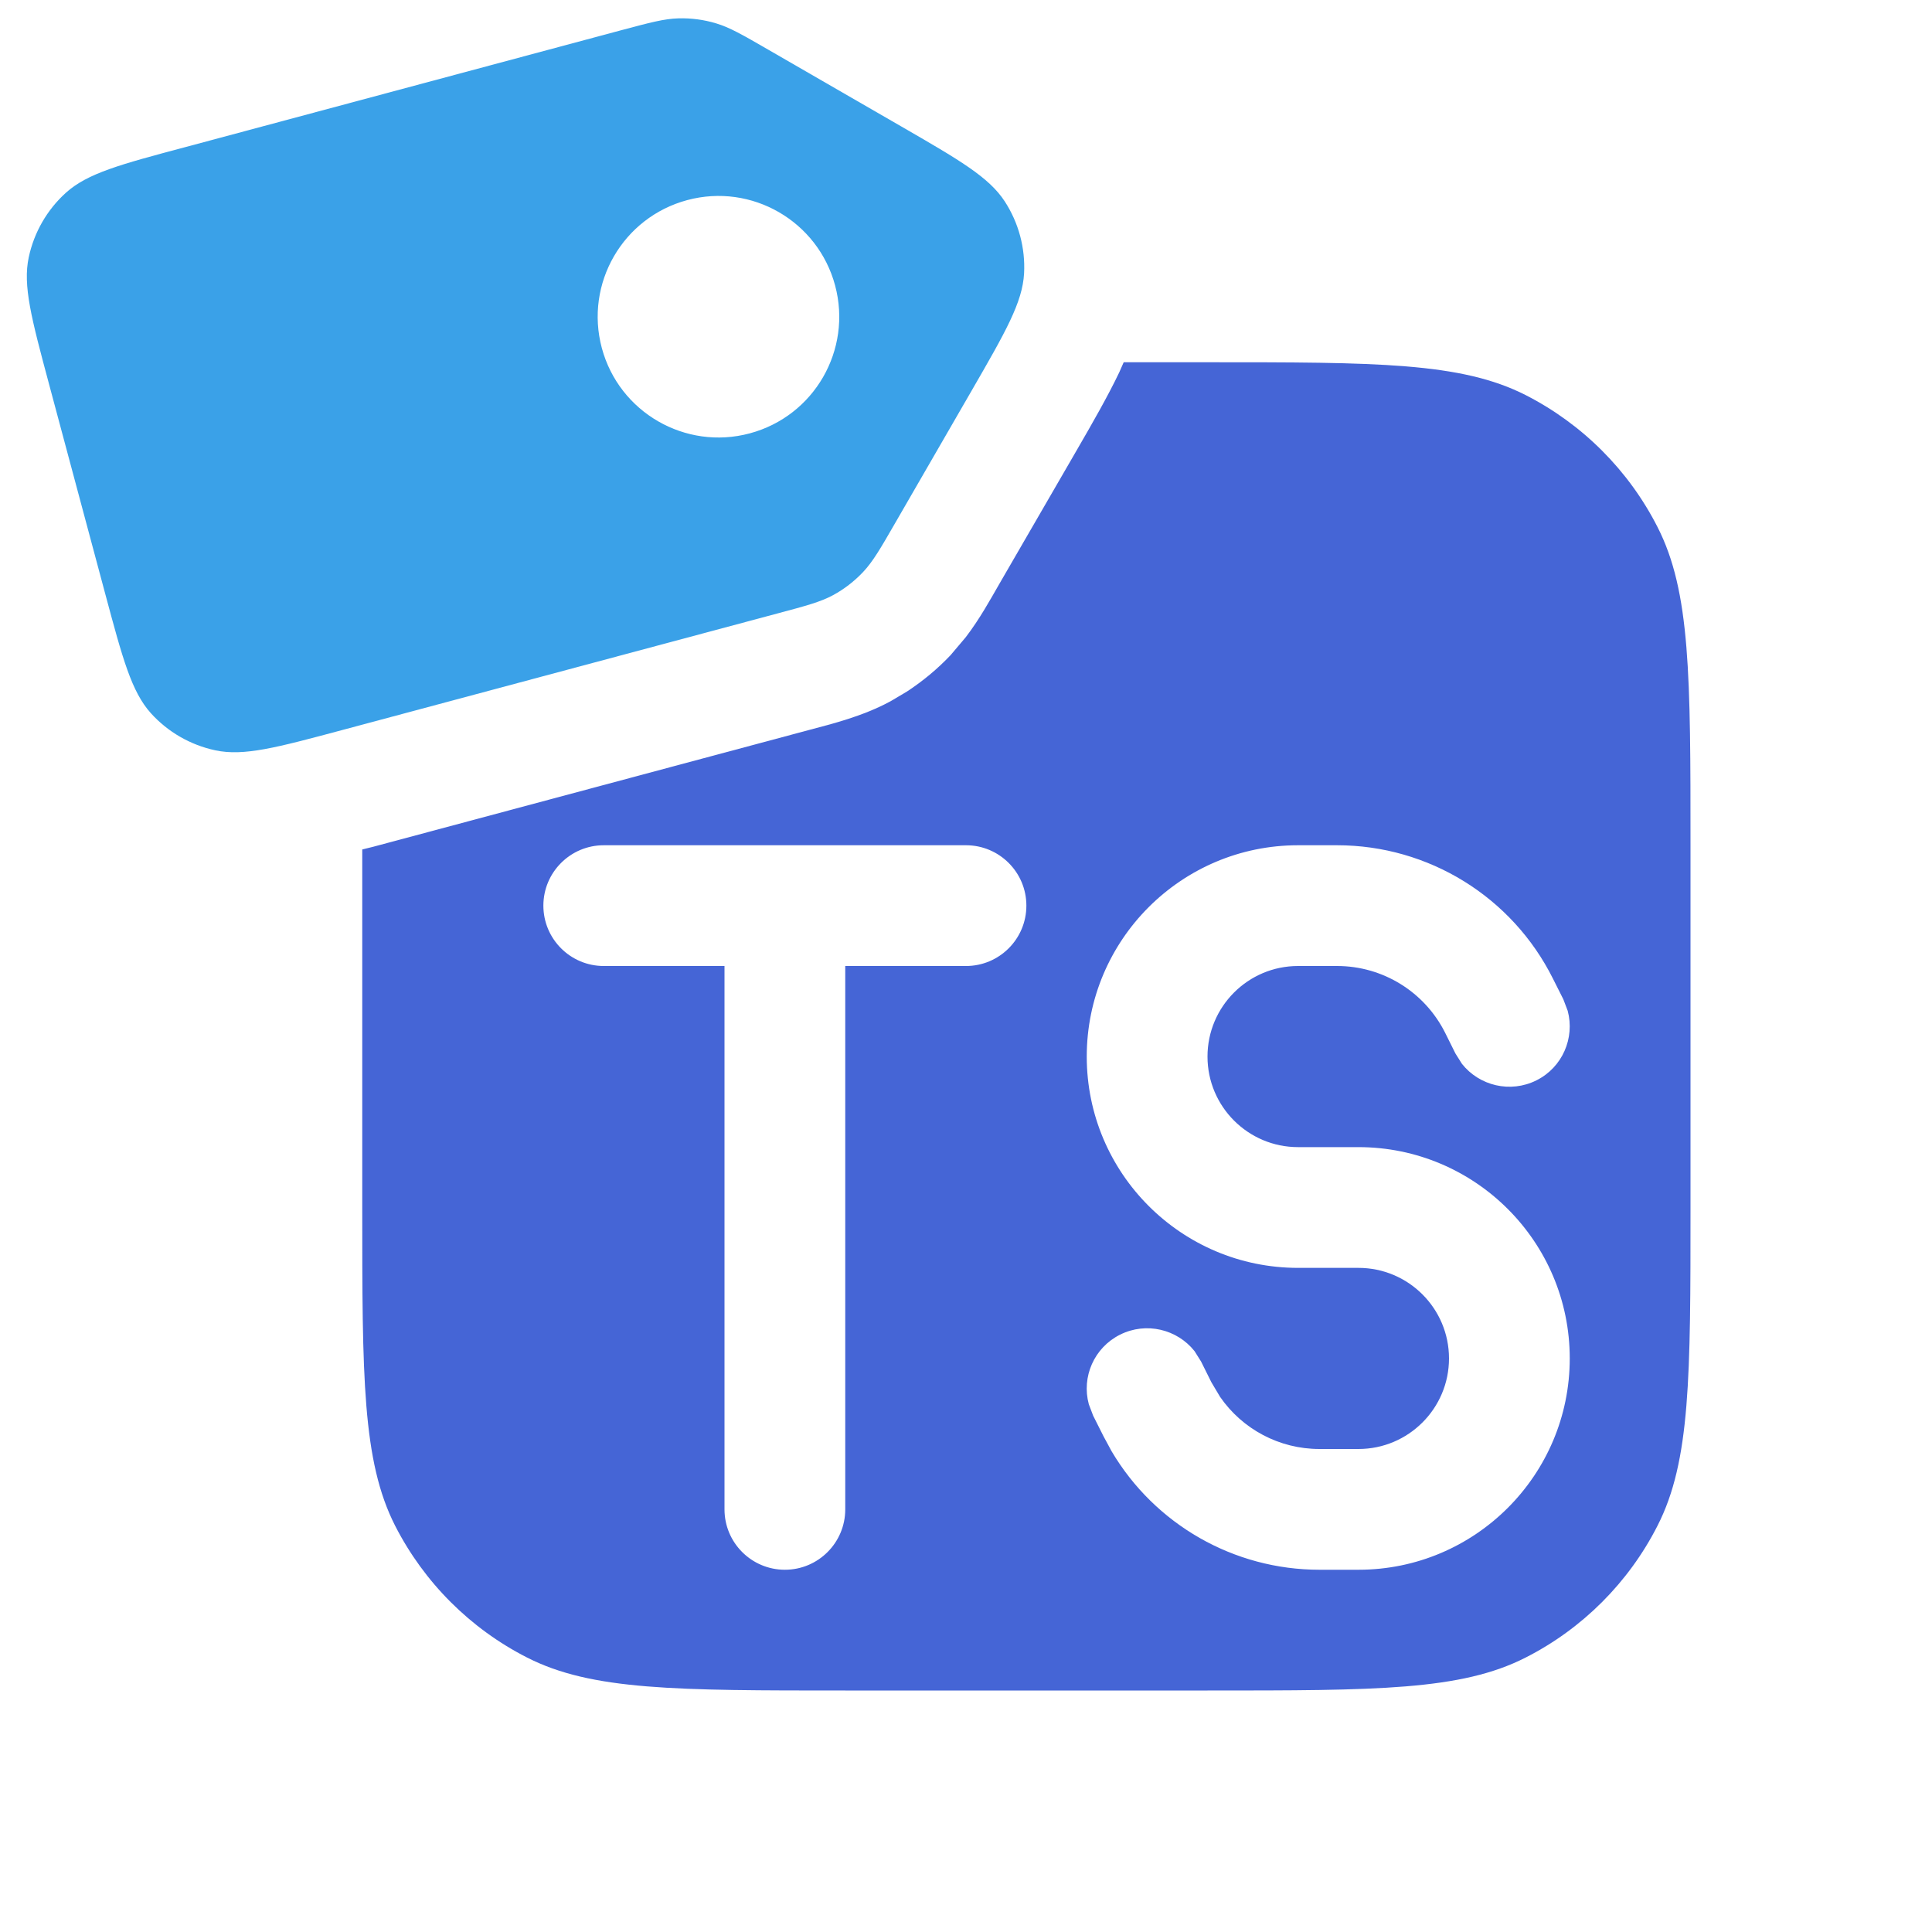 <svg width="16" height="16" viewBox="0 0 16 16" fill="none" xmlns="http://www.w3.org/2000/svg">
<g clip-path="url(#clip0_151_161)">
<path d="M10 3C11.4 3 12.1 3 12.635 3.272C13.105 3.512 13.488 3.895 13.727 4.365C14 4.9 14 5.6 14 7V10C14 11.4 14 12.1 13.727 12.635C13.488 13.105 13.105 13.488 12.635 13.727C12.1 14 11.4 14 10 14H7C5.6 14 4.9 14 4.365 13.727C3.895 13.488 3.512 13.105 3.272 12.635C3 12.1 3 11.4 3 10V7.035C3.029 7.027 3.059 7.021 3.089 7.013L6.698 6.046C6.889 5.995 7.144 5.933 7.376 5.807L7.511 5.727C7.642 5.641 7.764 5.54 7.872 5.426L7.998 5.277C8.115 5.124 8.203 4.962 8.277 4.834L8.915 3.732C9.047 3.504 9.175 3.281 9.269 3.084C9.281 3.057 9.293 3.029 9.306 3H10ZM5 7C4.724 7 4.5 7.224 4.5 7.5C4.5 7.776 4.724 8 5 8H6V12.5C6 12.776 6.224 13 6.5 13C6.776 13 7 12.776 7 12.5V8H8C8.276 8 8.5 7.776 8.5 7.5C8.5 7.224 8.276 7 8 7H5ZM10.75 7C9.784 7 9 7.784 9 8.75C9 9.716 9.784 10.5 10.75 10.5H11.25C11.664 10.5 12 10.836 12 11.25C12 11.664 11.664 12 11.25 12H10.927C10.595 12 10.289 11.836 10.104 11.568L10.032 11.447L9.947 11.276L9.893 11.19C9.749 11.008 9.492 10.945 9.276 11.053C9.06 11.161 8.956 11.404 9.017 11.629L9.053 11.724L9.139 11.895L9.206 12.019C9.564 12.624 10.217 13 10.927 13H11.25C12.216 13 13 12.216 13 11.25C13 10.284 12.216 9.5 11.25 9.5H10.75C10.336 9.5 10 9.164 10 8.75C10 8.336 10.336 8 10.75 8H11.073C11.452 8 11.798 8.214 11.968 8.553L12.053 8.724L12.107 8.81C12.251 8.992 12.508 9.055 12.724 8.947C12.94 8.839 13.043 8.596 12.983 8.371L12.947 8.276L12.861 8.105C12.523 7.428 11.831 7 11.073 7H10.75Z" fill="#4565d6"/>
<path d="M5.146 0.25C5.382 0.187 5.501 0.155 5.619 0.152C5.724 0.149 5.829 0.163 5.929 0.193C6.043 0.227 6.149 0.288 6.36 0.41L7.462 1.046C7.947 1.326 8.19 1.467 8.321 1.668C8.436 1.845 8.492 2.054 8.481 2.264C8.468 2.504 8.328 2.748 8.048 3.233L7.412 4.334C7.29 4.546 7.228 4.652 7.147 4.738C7.075 4.814 6.991 4.879 6.899 4.929C6.795 4.985 6.676 5.017 6.44 5.08L2.83 6.047C2.289 6.192 2.019 6.264 1.784 6.214C1.577 6.17 1.39 6.062 1.249 5.906C1.089 5.727 1.016 5.457 0.871 4.916L0.405 3.177C0.26 2.636 0.188 2.365 0.238 2.131C0.282 1.924 0.39 1.737 0.546 1.596C0.725 1.435 0.995 1.362 1.536 1.218L5.146 0.25ZM5.692 1.657C5.158 1.8 4.841 2.348 4.984 2.882C5.127 3.415 5.676 3.732 6.209 3.589C6.743 3.446 7.059 2.898 6.916 2.364C6.773 1.831 6.225 1.514 5.692 1.657Z" fill="#3aa1e8"/>
</g>
<defs>
<clipPath id="clip0_151_161">
<rect width="16" height="16" fill="white"/>
</clipPath>
</defs>
</svg>
